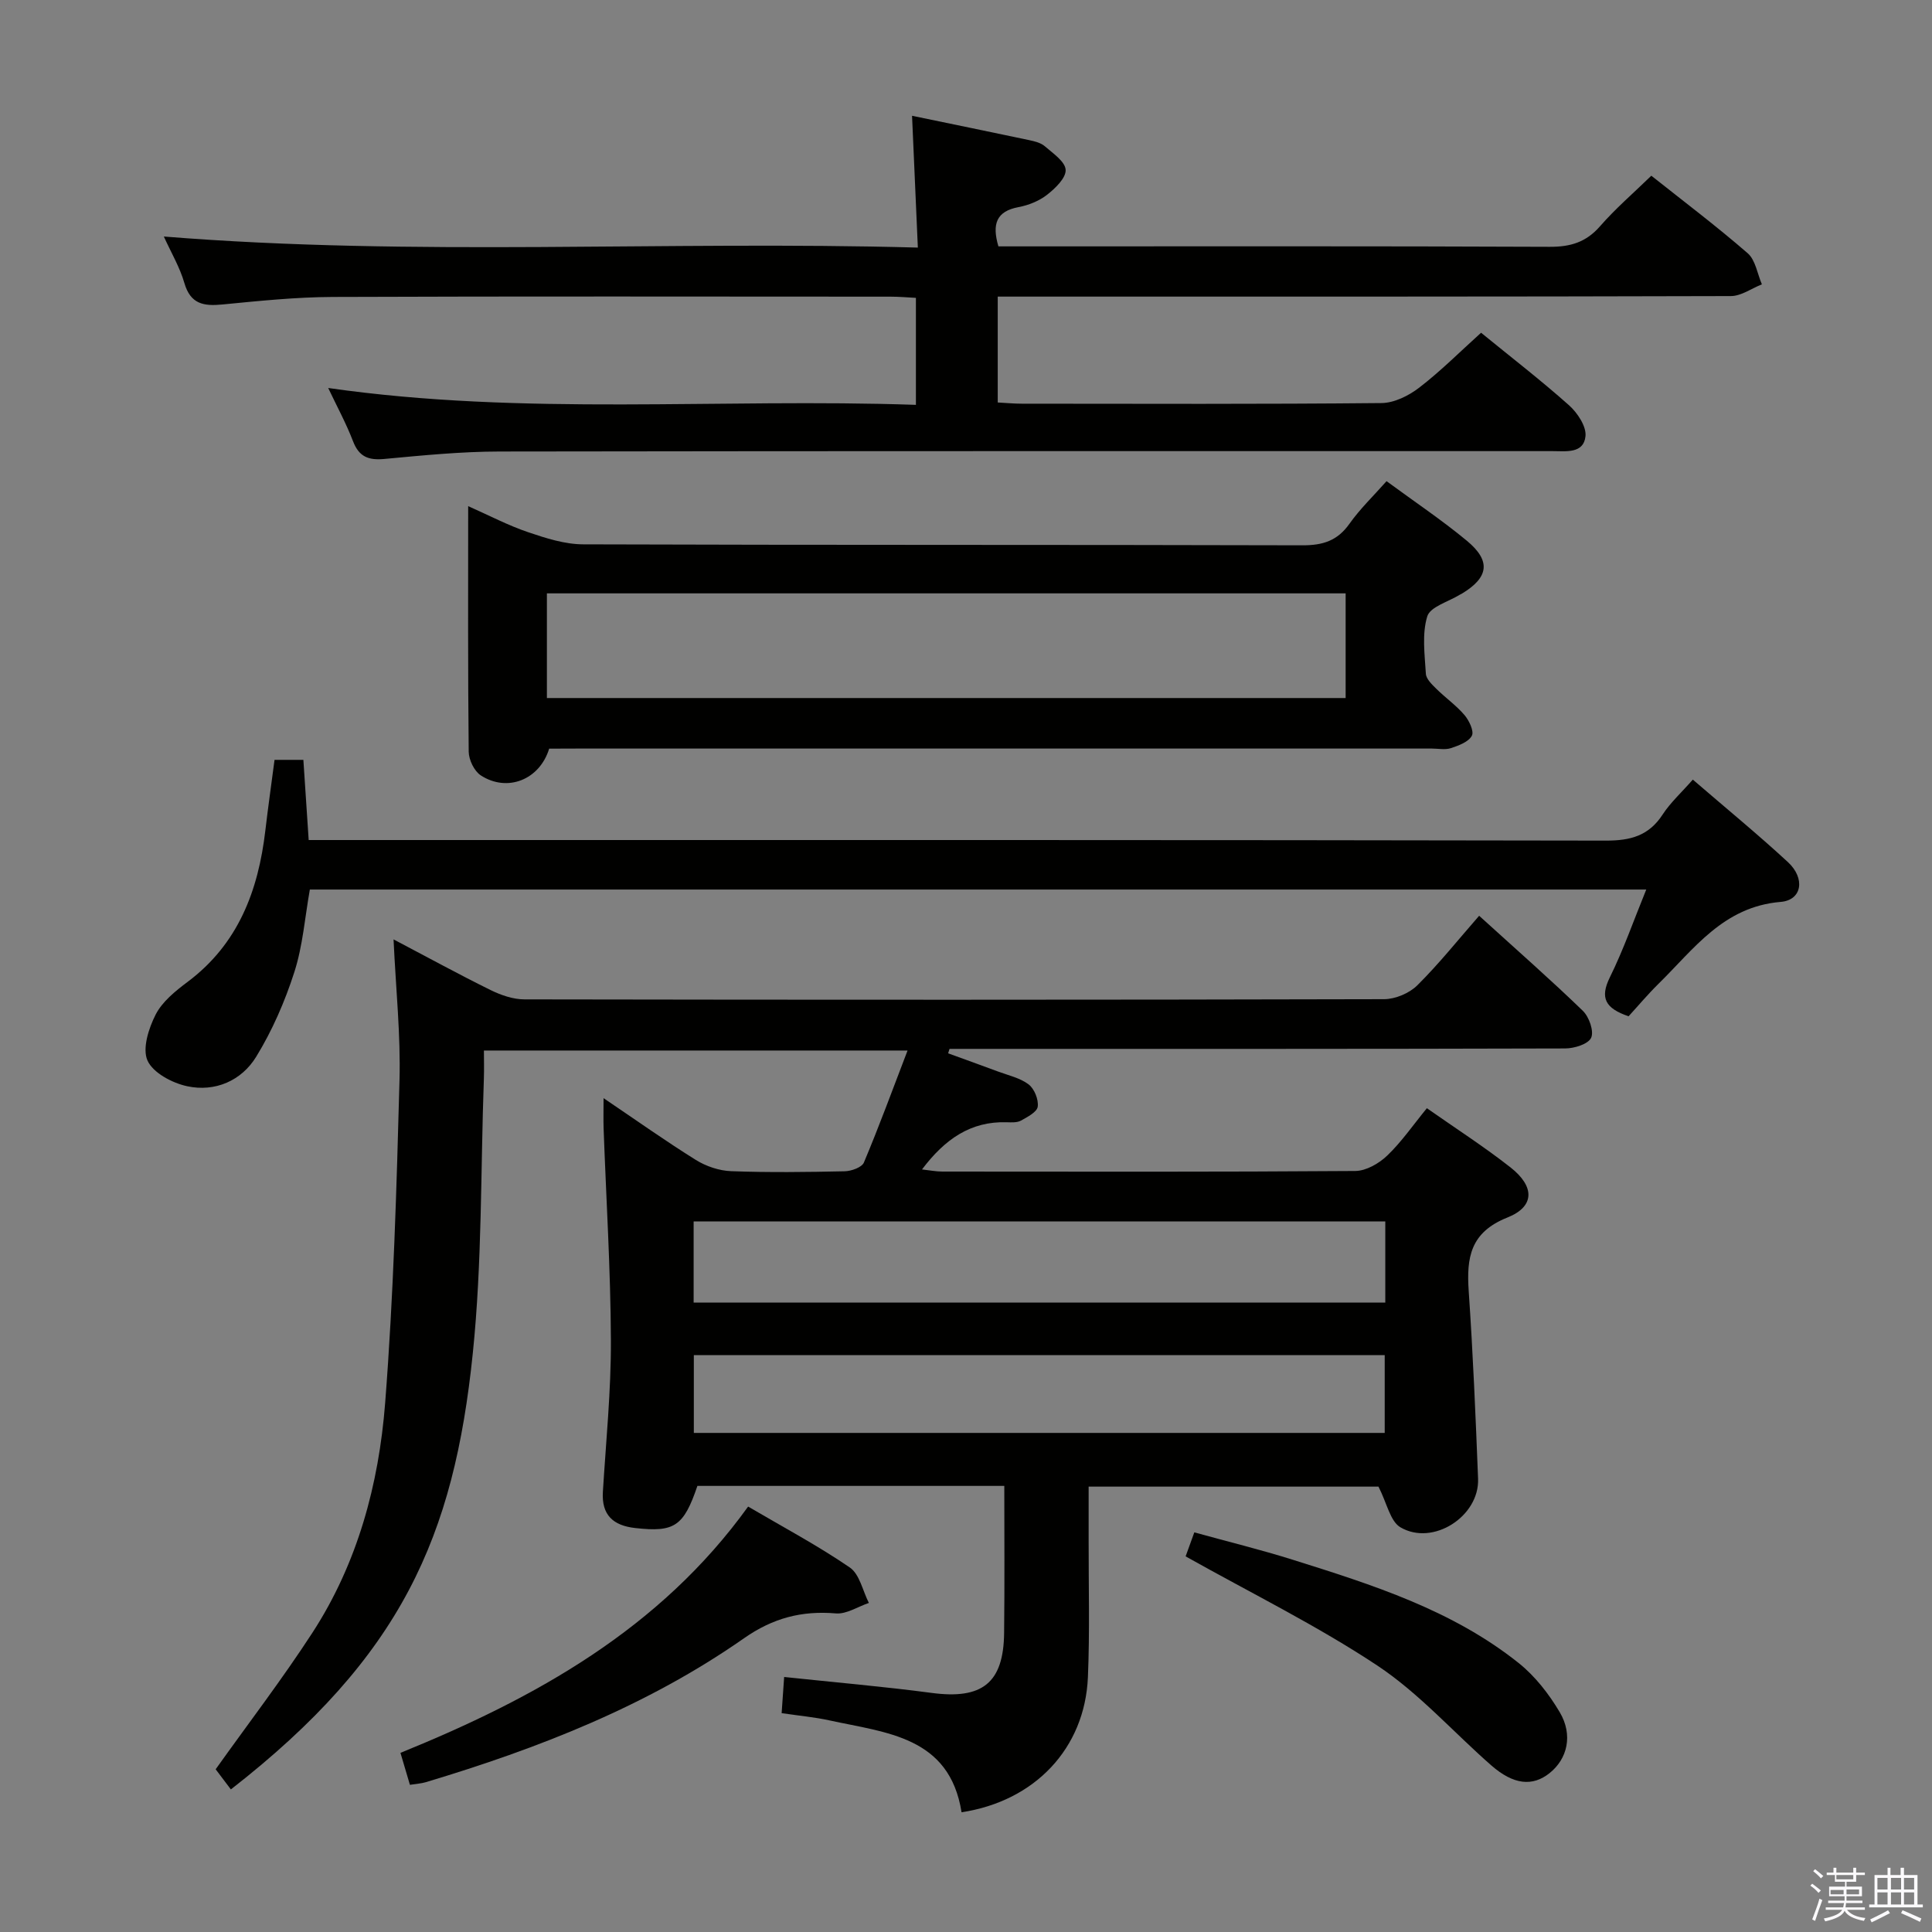 <svg enable-background="new 0 0 400 400" viewBox="0 0 400 400" xmlns="http://www.w3.org/2000/svg"><rect x="0" y="0" width="400" height="400" fill="#808080" stroke="none"/><path d="m374.8 390.4.4-.4c.7.5 1.3 1 1.8 1.4l-.5.5c-.5-.6-1.1-1.1-1.7-1.5zm1 7.3-.6-.3c.5-1.4 1.1-2.8 1.5-4.3.2.1.4.2.6.3-.5 1.3-1 2.8-1.5 4.3zm-.4-10.3.4-.4c.4.3 1 .8 1.7 1.4l-.5.5c-.4-.5-1-1-1.6-1.5zm2.5.3h1.7v-1h.6v1h3.5v-1h.6v1h1.8v.5h-1.8v1.4h-2v1h3.2v2h-3.2v.9h3.3v.5h-3.4c0 .3-.1.6-.1.9h4v.5h-3.7c.7.9 1.9 1.5 3.8 1.7-.1.2-.2.4-.3.6-2.1-.4-3.5-1.1-4-2.1-.4 1-1.8 1.7-4 2.2-.1-.2-.2-.4-.3-.6 2.1-.4 3.4-1 3.8-1.8h-3.4v-.5h3.6c.1-.3.1-.6.2-.9h-3.3v-.5h3.4c0-.3 0-.6 0-.9h-3.2v-2h3.3v-1h-2.1v-1.4h-1.7v-.5zm1.1 3.5v1h2.7c0-.3 0-.4 0-.4 0-.2 0-.2 0-.2 0-.1 0-.2 0-.3h-2.7zm1.2-3v.9h3.5v-.9zm4.7 3h-2.6v.6.4h2.6z" fill="#fbfafc"/><path d="m393.6 386.7h.6v1.5h2.8v6.1h1.1v.6h-11.1v-.6h1.1v-6.1h2.7v-1.5h.6v1.5h2.1v-1.5zm-2.7 8.8.4.6c-1.2.6-2.5 1.3-3.8 1.9-.1-.2-.2-.4-.3-.6 1.2-.6 2.5-1.2 3.7-1.9zm-2.2-6.7v2.4h2.1v-2.4zm0 3v2.5h2.1v-2.5zm2.8-3v2.4h2.1v-2.4zm0 3v2.5h2.1v-2.5zm6 6.1c-1.4-.7-2.7-1.3-3.9-1.8l.3-.6c1.5.6 2.7 1.2 3.9 1.7zm-1.2-9.1h-2.1v2.4h2.1zm-2.1 3v2.5h2.1v-2.5z" fill="#fbfafc"/><g fill="#010100"><path d="m207.93 307.64c-21.67 0-42.62 0-63.54 0-2.85 8.39-4.77 9.64-12.9 8.72-4.53-.51-6.97-2.68-6.67-7.5.64-10.45 1.7-20.91 1.66-31.37-.06-14.62-.98-29.24-1.51-43.86-.06-1.77-.01-3.54-.01-6.27 6.78 4.58 12.83 8.88 19.12 12.8 2.12 1.32 4.83 2.23 7.31 2.32 7.82.29 15.66.19 23.49.02 1.38-.03 3.55-.8 3.98-1.81 3.14-7.46 5.93-15.07 9.04-23.19-29.52 0-58.23 0-87.71 0 0 1.99.06 3.92-.01 5.84-.68 18.95-.35 38-2.29 56.82-3.9 38.02-14.77 62.81-50.09 90.32-1.14-1.5-2.28-3.01-3.15-4.17 6.84-9.6 13.81-18.69 20.03-28.27 9.35-14.39 13.75-30.73 15.06-47.55 1.73-22.2 2.37-44.49 2.97-66.76.26-9.42-.75-18.87-1.23-29.24 7.25 3.81 13.61 7.3 20.11 10.5 2.14 1.05 4.65 1.92 6.99 1.92 59.33.1 118.65.11 177.98-.04 2.33-.01 5.23-1.23 6.88-2.87 4.48-4.44 8.44-9.42 12.8-14.4 8.08 7.34 14.94 13.35 21.48 19.69 1.29 1.25 2.33 4.21 1.71 5.57-.61 1.32-3.5 2.21-5.39 2.21-40.66.12-81.32.09-121.99.09-1.82 0-3.64 0-5.46 0-.1.31-.19.61-.29.92 3.44 1.25 6.88 2.48 10.31 3.76 2.17.81 4.59 1.33 6.36 2.68 1.18.9 2.08 3.13 1.88 4.6-.15 1.12-2.13 2.14-3.47 2.89-.8.44-1.96.37-2.95.34-7.46-.23-12.8 3.49-17.54 9.77 1.61.18 2.91.44 4.22.44 28.5.02 56.99.09 85.49-.12 2.24-.02 4.9-1.55 6.6-3.18 2.97-2.84 5.34-6.3 8.22-9.82 6 4.21 11.87 7.98 17.33 12.27 5.01 3.94 5.05 8.09-.65 10.36-7.71 3.07-8.49 8.3-8.02 15.24.89 12.93 1.43 25.89 1.94 38.85.3 7.78-9.34 14.01-16.08 10.05-2.12-1.25-2.78-4.98-4.54-8.42-18.91 0-39.11 0-60.01 0 0 3.75.01 7.36 0 10.97-.02 9.5.25 19.01-.15 28.49-.63 14.72-10.97 25.66-26.16 27.96-2.49-15.72-15.61-16.45-27.4-19.03-3.06-.67-6.21-.95-9.85-1.49.17-2.41.33-4.78.52-7.49 10.5 1.12 20.55 1.97 30.54 3.3 10.44 1.39 14.89-2.03 15-12.4.12-9.97.04-19.96.04-30.46zm-64.32-37.96h143.2c0-5.76 0-11.2 0-16.79-47.82 0-95.46 0-143.2 0zm.04 26.99h143.04c0-5.57 0-10.81 0-16.11-47.81 0-95.3 0-143.04 0z"/><path d="m33.92 48.97c52.06 4.19 103.78.84 156.11 2.29-.42-9.46-.8-18.18-1.2-27.29 8.43 1.75 16.37 3.37 24.29 5.05 1.12.24 2.39.55 3.21 1.27 1.68 1.46 4.21 3.16 4.3 4.88.09 1.68-2.15 3.83-3.85 5.16-1.64 1.28-3.83 2.16-5.9 2.55-4.6.86-5.53 3.5-4.17 8.13h5.67c36.16 0 72.31-.07 108.47.09 4.31.02 7.56-.96 10.44-4.28 3.16-3.62 6.84-6.79 10.6-10.44 6.55 5.2 13.44 10.4 19.95 16.05 1.62 1.41 2 4.26 2.94 6.44-2.15.85-4.29 2.43-6.44 2.43-48.32.14-96.64.11-144.96.11-2.14 0-4.28 0-6.81 0v21.92c1.73.09 3.35.25 4.98.25 24.83.02 49.65.11 74.48-.13 2.64-.03 5.63-1.52 7.8-3.19 4.46-3.43 8.46-7.45 12.81-11.37 6.16 5.03 12.36 9.81 18.19 15 1.75 1.56 3.63 4.37 3.43 6.41-.37 3.68-4.08 3.1-6.86 3.1-72.65.01-145.29-.04-217.94.08-7.96.01-15.93.8-23.87 1.54-3.29.31-5.26-.43-6.5-3.67-1.42-3.69-3.32-7.19-5.14-11.02 40.59 5.82 81.03 2.09 121.68 3.49 0-7.71 0-14.64 0-22.15-1.72-.09-3.49-.25-5.25-.25-38.49-.01-76.98-.09-115.47.06-7.62.03-15.26.82-22.86 1.56-3.88.38-6.6-.07-7.87-4.42-.94-3.27-2.74-6.3-4.26-9.65z"/><path d="m113.7 155c-1.97 6.44-8.66 9.1-14.15 5.54-1.36-.88-2.49-3.22-2.51-4.91-.18-16.65-.11-33.3-.11-50.84 4.44 1.97 8.31 4.01 12.4 5.39 3.68 1.25 7.6 2.51 11.42 2.52 49.64.17 99.27.06 148.91.2 4.23.01 7.24-.94 9.73-4.46 2.18-3.08 4.95-5.74 7.68-8.82 5.75 4.23 11.41 8.02 16.63 12.34 5.03 4.17 4.53 7.57-.99 10.92-.14.09-.3.14-.44.23-2.36 1.47-6.15 2.5-6.77 4.5-1.12 3.66-.53 7.9-.29 11.88.06 1.09 1.27 2.23 2.17 3.12 1.89 1.87 4.12 3.43 5.83 5.44.96 1.13 2.02 3.36 1.52 4.28-.69 1.28-2.72 2.03-4.32 2.56-1.2.4-2.64.09-3.97.09-58.96 0-117.93 0-176.89 0-1.83.02-3.66.02-5.85.02zm-.47-10.48h165.37c0-7.48 0-14.56 0-21.67-55.31 0-110.29 0-165.37 0z"/><path d="m350.48 161.41c6.89 5.94 13.45 11.32 19.68 17.07 3.65 3.37 2.95 7.88-1.49 8.25-11.85.98-17.94 9.73-25.28 16.94-2.25 2.21-4.28 4.64-6.21 6.74-4.82-1.64-5.98-3.79-3.88-8.06 2.84-5.75 4.96-11.86 7.54-18.18-92.56 0-184.5 0-276.69 0-1.03 5.79-1.46 11.65-3.21 17.09-1.95 6.08-4.57 12.1-7.9 17.53-3.04 4.95-8.49 7.35-14.3 6.1-3.08-.66-7.06-2.77-8.2-5.31-1.11-2.49.24-6.69 1.69-9.53 1.37-2.67 4.07-4.86 6.57-6.73 10.53-7.87 14.68-18.91 16.14-31.4.56-4.78 1.24-9.54 1.9-14.6h5.97c.34 5.18.7 10.58 1.1 16.6h6.11c87.49 0 174.97-.05 262.46.12 5.13.01 8.91-1.01 11.77-5.43 1.61-2.46 3.87-4.51 6.23-7.2z"/><path d="m84.87 369.53c-.71-2.41-1.27-4.28-1.96-6.62 27.91-11.34 53.71-25.61 71.98-50.99 7.2 4.23 14.38 8.04 21.05 12.61 2.04 1.39 2.67 4.84 3.95 7.34-2.28.77-4.63 2.35-6.82 2.17-7.08-.6-13.04.95-19.04 5.15-20.05 14.02-42.6 22.81-65.9 29.8-.91.27-1.9.32-3.26.54z"/><path d="m245.47 322.23c.28-.76.89-2.47 1.8-4.97 6.86 1.9 13.71 3.57 20.42 5.68 16.46 5.17 32.98 10.4 46.73 21.37 3.4 2.71 6.28 6.42 8.51 10.19 2.79 4.72 1.58 9.66-2.09 12.59-3.54 2.84-7.48 2.44-12.08-1.58-7.87-6.89-14.94-14.92-23.56-20.65-12.5-8.29-26.08-14.97-39.73-22.63z"/></g></svg>
